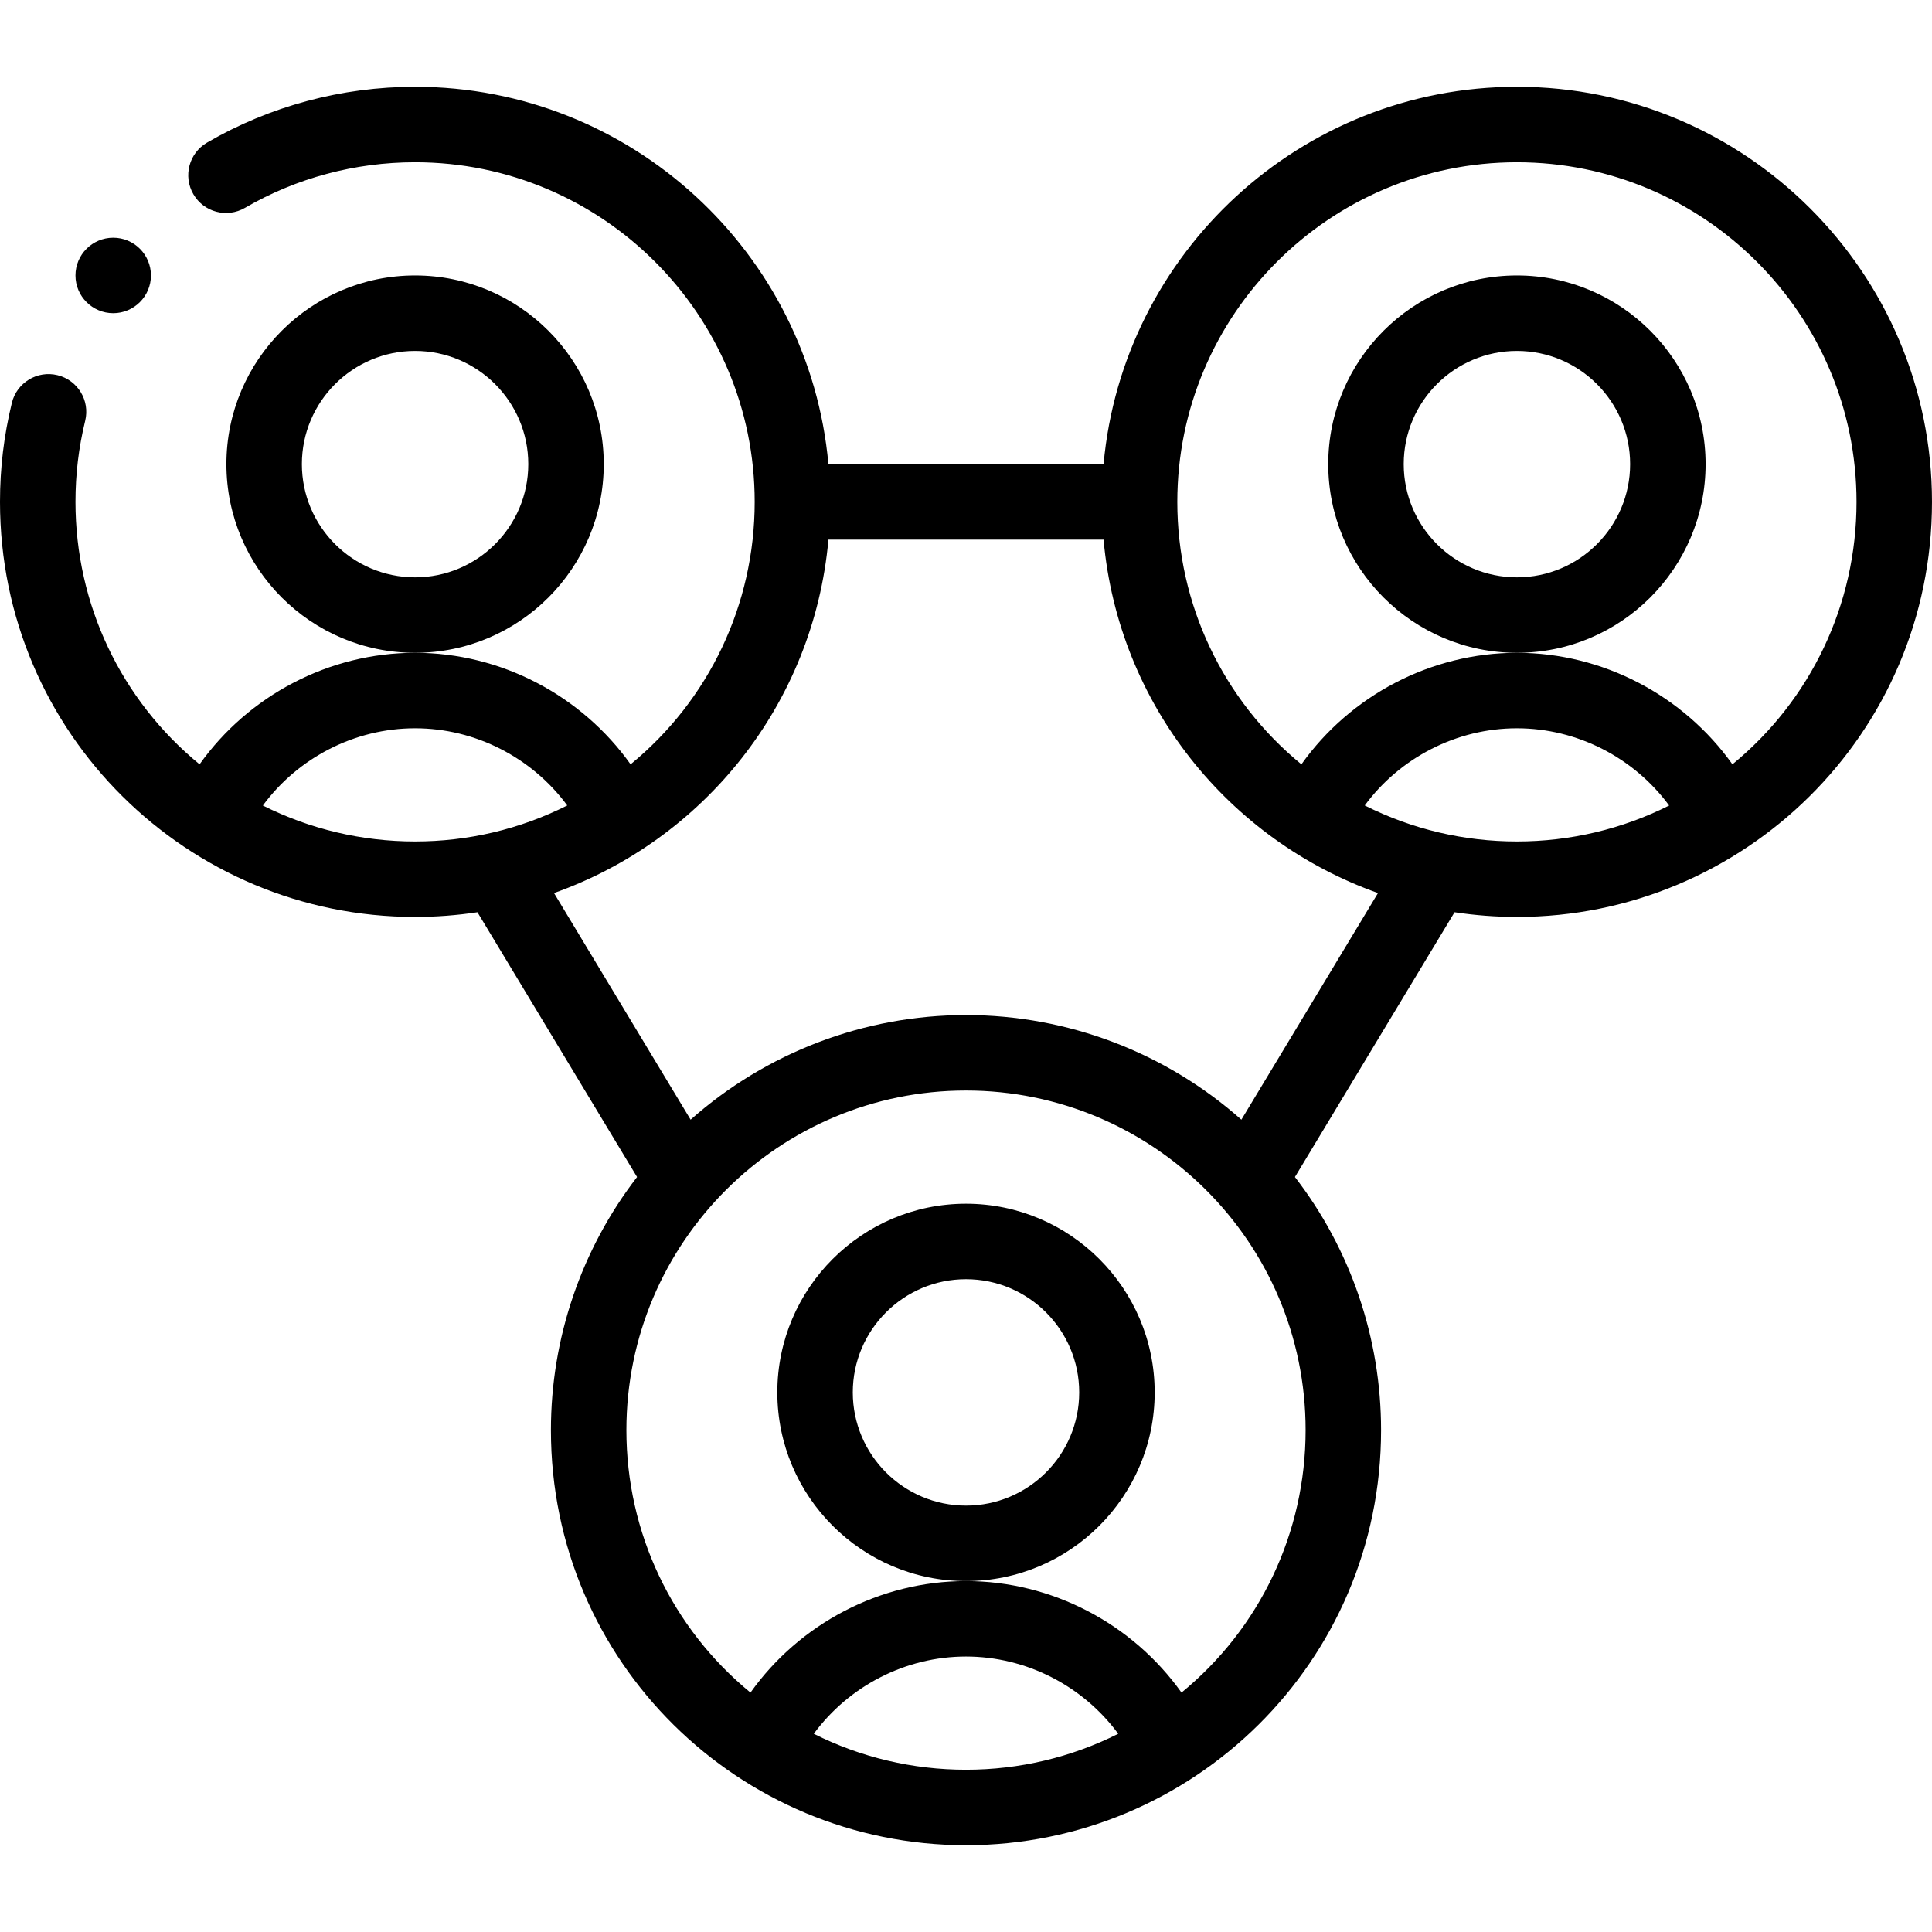 <svg height="512pt" viewBox="0 -23 512 512" width="512pt" xmlns="http://www.w3.org/2000/svg"><path d="m30 60c5.52 0 10-4.48 10-10 0-5.504-4.449-10-10-10-5.52 0-10 4.48-10 10 0 5.551 4.52 10 10 10zm0 0"/><path d="m160 100c0-27.57-22.43-50-50-50s-50 22.43-50 50 22.43 50 50 50 50-22.43 50-50zm-50 30c-16.543 0-30-13.457-30-30s13.457-30 30-30 30 13.457 30 30-13.457 30-30 30zm0 0"/><path d="m452 100c0-27.57-22.43-50-50-50s-50 22.43-50 50 22.43 50 50 50 50-22.43 50-50zm-50 30c-16.543 0-30-13.457-30-30s13.457-30 30-30 30 13.457 30 30-13.457 30-30 30zm0 0"/><path d="m402 0c-57.281 0-104.473 44.016-109.539 100h-72.922c-5.066-55.984-52.258-100-109.539-100-19.434 0-38.5 5.117-55.141 14.797-4.773 2.777-6.391 8.898-3.613 13.672 2.773 4.773 8.895 6.395 13.672 3.617 13.59-7.906 29.18-12.086 45.082-12.086 49.625 0 90 40.375 90 90 0 27.23-12.129 52.543-32.887 69.555-12.988-18.25-34.324-29.555-57.113-29.555s-44.125 11.305-57.113 29.555c-20.758-17.008-32.887-42.324-32.887-69.555 0-7.355.844-14.387 2.574-21.488 1.312-5.367-1.977-10.777-7.344-12.086-5.367-1.305-10.777 1.977-12.086 7.344-2.117 8.676-3.145 17.254-3.145 26.23 0 61.391 49.812 110 110 110 5.555 0 11.09-.426 16.527-1.246l42.301 70.168c-14.77 19.156-22.828 42.703-22.828 67.078 0 61.625 50.055 110 110 110 60.043 0 110-48.48 110-110 0-24.375-8.059-47.922-22.828-67.078l42.301-70.168c5.441.82 10.973 1.246 16.527 1.246 60.043 0 110-48.48 110-110 0-60.652-49.348-110-110-110zm-182.453 120h72.906c3.941 43.746 33.242 79.656 72.73 93.668l-36.203 60.055c-20-17.746-45.941-27.723-72.98-27.723-27.043 0-52.984 9.98-72.98 27.723l-36.203-60.055c39.48-14.004 68.785-49.891 72.73-93.668zm-149.887 70.473c9.32-12.66 24.328-20.473 40.34-20.473 16.004 0 31.008 7.805 40.328 20.457-12.664 6.367-26.375 9.543-40.328 9.543-14.113 0-27.887-3.27-40.34-9.527zm146 246c9.32-12.66 24.328-20.473 40.34-20.473s31.02 7.812 40.34 20.473c-12.453 6.254-26.227 9.527-40.34 9.527s-27.887-3.27-40.34-9.527zm97.453-10.918c-12.988-18.25-34.324-29.555-57.113-29.555s-44.125 11.305-57.113 29.555c-20.758-17.008-32.887-42.324-32.887-69.555 0-49.895 40.555-90 90-90 49.309 0 90 39.969 90 90 0 27.23-12.129 52.543-32.887 69.555zm48.559-235.098c9.32-12.652 24.324-20.457 40.328-20.457 16.012 0 31.02 7.812 40.34 20.473-12.453 6.254-26.227 9.527-40.34 9.527-13.941 0-27.66-3.172-40.328-9.543zm97.441-10.902c-12.988-18.25-34.324-29.555-57.113-29.555s-44.125 11.305-57.113 29.555c-20.758-17.008-32.887-42.324-32.887-69.555 0-49.625 40.375-90 90-90s90 40.375 90 90c0 27.23-12.129 52.543-32.887 69.555zm0 0"/><path d="m306 346c0-27.57-22.43-50-50-50s-50 22.43-50 50 22.43 50 50 50 50-22.43 50-50zm-50 30c-16.543 0-30-13.457-30-30s13.457-30 30-30 30 13.457 30 30-13.457 30-30 30zm0 0"/></svg>